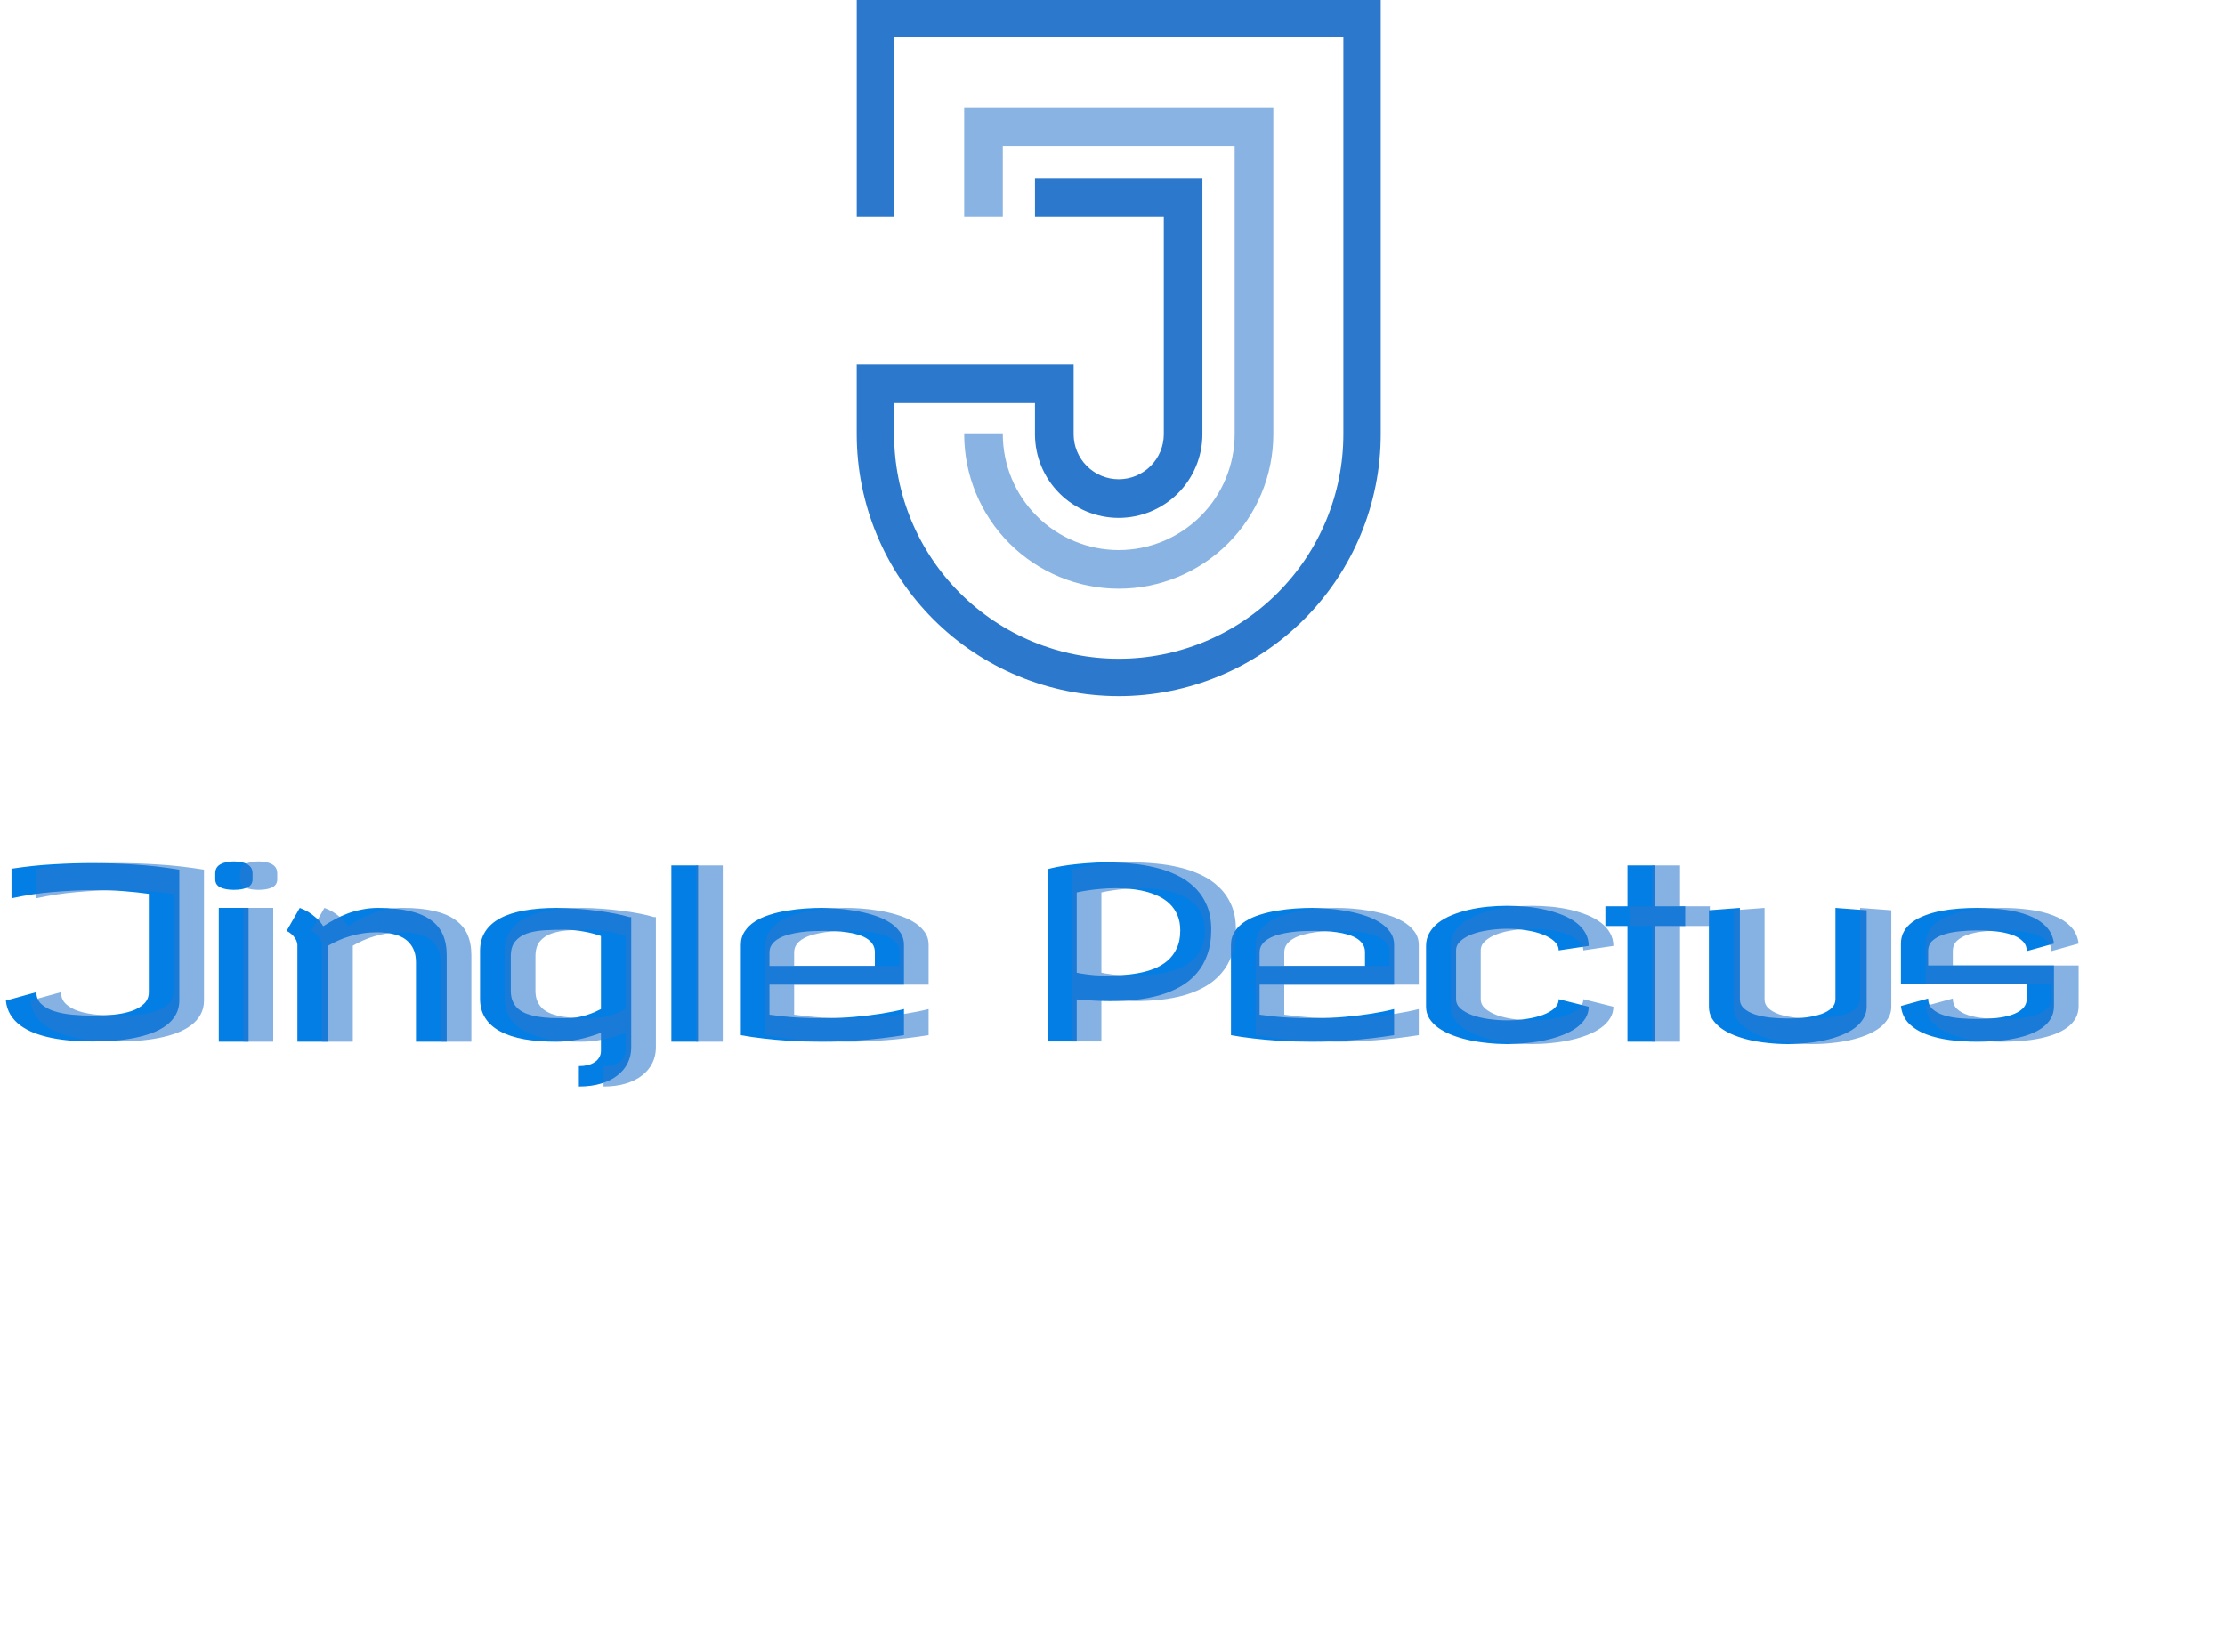 <svg width="361" height="268" viewBox="0 0 361 268" fill="none" xmlns="http://www.w3.org/2000/svg">
<path d="M15.044 140.017C17.113 140.017 19.322 140.093 21.671 140.245C24.032 140.385 26.508 140.664 29.098 141.083V162.335C29.098 163.186 28.907 163.947 28.526 164.62C28.158 165.28 27.644 165.858 26.984 166.353C26.336 166.835 25.562 167.248 24.661 167.591C23.772 167.921 22.807 168.188 21.766 168.391C20.738 168.594 19.652 168.74 18.51 168.829C17.367 168.917 16.225 168.962 15.082 168.962C13.914 168.962 12.765 168.917 11.635 168.829C10.505 168.74 9.433 168.594 8.417 168.391C7.401 168.188 6.456 167.921 5.58 167.591C4.716 167.248 3.955 166.835 3.294 166.353C2.634 165.858 2.101 165.28 1.695 164.62C1.289 163.96 1.041 163.198 0.952 162.335L5.903 160.964C5.903 161.751 6.17 162.392 6.703 162.887C7.236 163.382 7.935 163.77 8.798 164.049C9.674 164.328 10.658 164.519 11.749 164.62C12.841 164.722 13.952 164.772 15.082 164.772C16.237 164.772 17.355 164.722 18.434 164.62C19.525 164.506 20.49 164.309 21.328 164.03C22.179 163.738 22.858 163.344 23.366 162.849C23.886 162.354 24.146 161.726 24.146 160.964V145.006C22.877 144.828 21.512 144.682 20.052 144.568C18.605 144.454 17.126 144.396 15.615 144.396H14.968C12.822 144.422 10.664 144.53 8.493 144.72C6.335 144.898 4.126 145.234 1.866 145.729V140.931C4.278 140.562 6.583 140.321 8.779 140.207C10.988 140.08 13.076 140.017 15.044 140.017ZM40.333 169H35.496V147.291H40.333V169ZM37.934 139.75C38.873 139.75 39.616 139.909 40.162 140.226C40.708 140.531 40.98 141.02 40.98 141.692V142.645C40.98 143.254 40.708 143.692 40.162 143.958C39.616 144.225 38.873 144.358 37.934 144.358C37.032 144.358 36.302 144.225 35.744 143.958C35.198 143.692 34.925 143.254 34.925 142.645V141.692C34.925 141.02 35.198 140.531 35.744 140.226C36.302 139.909 37.032 139.75 37.934 139.75ZM48.255 153.271C48.204 152.864 48.084 152.521 47.893 152.242C47.715 151.963 47.519 151.734 47.303 151.557C47.062 151.341 46.795 151.163 46.503 151.023L48.636 147.291C49.105 147.456 49.575 147.678 50.045 147.958C50.438 148.199 50.851 148.51 51.283 148.891C51.727 149.259 52.114 149.716 52.444 150.262C53.079 149.855 53.727 149.475 54.387 149.119C55.06 148.751 55.758 148.434 56.481 148.167C57.218 147.9 57.986 147.691 58.786 147.539C59.598 147.374 60.468 147.291 61.395 147.291C63.35 147.291 65.025 147.456 66.422 147.786C67.831 148.104 68.98 148.586 69.869 149.233C70.77 149.868 71.43 150.662 71.849 151.614C72.268 152.566 72.478 153.677 72.478 154.946V169H67.488V156.127C67.488 155.416 67.393 154.807 67.203 154.299C67.012 153.778 66.752 153.34 66.422 152.985C66.105 152.617 65.73 152.318 65.298 152.09C64.867 151.861 64.416 151.69 63.946 151.576C63.489 151.449 63.02 151.366 62.537 151.328C62.055 151.277 61.598 151.252 61.166 151.252C60.353 151.252 59.579 151.309 58.843 151.423C58.106 151.538 57.408 151.696 56.748 151.899C56.088 152.09 55.466 152.318 54.882 152.585C54.298 152.852 53.752 153.131 53.244 153.423V169H48.255V153.271ZM90.302 147.291C91.381 147.291 92.479 147.335 93.596 147.424C94.713 147.5 95.786 147.608 96.814 147.748C97.856 147.875 98.827 148.027 99.728 148.205C100.642 148.383 101.436 148.573 102.108 148.776H102.413V169.952C102.413 170.854 102.223 171.691 101.842 172.466C101.461 173.24 100.909 173.907 100.185 174.465C99.461 175.037 98.573 175.481 97.519 175.798C96.465 176.116 95.266 176.274 93.92 176.274V172.961C94.428 172.961 94.897 172.91 95.329 172.809C95.761 172.707 96.135 172.548 96.453 172.333C96.783 172.129 97.037 171.869 97.214 171.552C97.405 171.247 97.5 170.892 97.5 170.485V167.553C96.345 167.997 95.145 168.353 93.901 168.619C92.669 168.873 91.47 169 90.302 169C88.347 169 86.601 168.867 85.065 168.6C83.529 168.321 82.228 167.896 81.161 167.324C80.095 166.753 79.282 166.029 78.724 165.153C78.165 164.277 77.886 163.236 77.886 162.03V154.261C77.886 153.055 78.165 152.014 78.724 151.138C79.282 150.262 80.095 149.538 81.161 148.967C82.228 148.396 83.529 147.977 85.065 147.71C86.601 147.431 88.347 147.291 90.302 147.291ZM91.673 165.191C92.371 165.191 93.012 165.147 93.596 165.058C94.18 164.957 94.707 164.83 95.177 164.677C95.659 164.525 96.091 164.366 96.472 164.201C96.865 164.023 97.208 163.858 97.5 163.706V151.861C97.157 151.734 96.757 151.607 96.3 151.48C95.856 151.354 95.374 151.246 94.853 151.157C94.345 151.055 93.818 150.979 93.272 150.928C92.727 150.865 92.193 150.833 91.673 150.833C90.492 150.833 89.369 150.865 88.302 150.928C87.236 150.992 86.303 151.163 85.503 151.442C84.703 151.722 84.062 152.153 83.58 152.737C83.11 153.309 82.875 154.108 82.875 155.137V160.735C82.875 161.408 82.983 161.986 83.199 162.468C83.415 162.951 83.713 163.357 84.094 163.687C84.487 164.017 84.957 164.284 85.503 164.487C86.049 164.677 86.645 164.83 87.293 164.944C87.94 165.045 88.632 165.115 89.369 165.153C90.118 165.179 90.886 165.191 91.673 165.191ZM113.268 169H108.926V140.397H113.268V169ZM133.377 147.291C134.024 147.291 134.805 147.323 135.719 147.386C136.633 147.45 137.579 147.564 138.557 147.729C139.547 147.881 140.524 148.104 141.489 148.396C142.454 148.675 143.317 149.037 144.079 149.481C144.854 149.925 145.476 150.465 145.945 151.1C146.428 151.722 146.669 152.458 146.669 153.309V159.745H124.846V164.62C126.382 164.836 127.861 164.988 129.283 165.077C130.705 165.153 132.069 165.191 133.377 165.191C135.37 165.191 137.173 165.115 138.785 164.963C140.41 164.811 141.813 164.639 142.994 164.449C144.352 164.233 145.577 163.985 146.669 163.706V167.934C144.257 168.314 141.927 168.587 139.68 168.752C137.446 168.917 135.345 169 133.377 169C131.396 169 129.6 168.949 127.988 168.848C126.375 168.733 124.992 168.606 123.836 168.467C122.491 168.314 121.278 168.137 120.199 167.934V153.309C120.199 152.458 120.409 151.722 120.828 151.1C121.247 150.465 121.805 149.925 122.503 149.481C123.202 149.037 124.001 148.675 124.903 148.396C125.817 148.104 126.763 147.881 127.74 147.729C128.718 147.564 129.689 147.45 130.654 147.386C131.631 147.323 132.539 147.291 133.377 147.291ZM124.846 156.698H141.946V154.489C141.946 153.969 141.819 153.524 141.565 153.156C141.312 152.775 140.969 152.458 140.537 152.204C140.118 151.95 139.623 151.747 139.052 151.595C138.493 151.43 137.909 151.309 137.3 151.233C136.69 151.144 136.075 151.087 135.453 151.062C134.843 151.036 134.266 151.023 133.72 151.023C133.148 151.023 132.533 151.036 131.873 151.062C131.225 151.087 130.571 151.144 129.911 151.233C129.251 151.322 128.616 151.449 128.007 151.614C127.397 151.766 126.858 151.976 126.388 152.242C125.918 152.496 125.544 152.813 125.265 153.194C124.985 153.562 124.846 154.007 124.846 154.527V156.698ZM179.613 139.902C180.883 139.902 182.178 139.966 183.498 140.093C184.831 140.207 186.126 140.417 187.383 140.721C188.64 141.013 189.82 141.426 190.925 141.959C192.029 142.479 192.994 143.146 193.819 143.958C194.657 144.758 195.317 145.723 195.8 146.853C196.282 147.97 196.523 149.284 196.523 150.795C196.523 152.331 196.314 153.683 195.895 154.851C195.489 156.019 194.911 157.035 194.162 157.898C193.426 158.761 192.543 159.485 191.515 160.069C190.5 160.64 189.382 161.104 188.164 161.459C186.945 161.802 185.65 162.049 184.279 162.202C182.908 162.341 181.505 162.411 180.07 162.411C179.169 162.411 178.274 162.386 177.385 162.335C176.497 162.284 175.602 162.221 174.7 162.145V168.962H169.978V141.007C170.257 140.918 170.701 140.81 171.311 140.683C171.933 140.556 172.663 140.436 173.5 140.321C174.351 140.207 175.297 140.112 176.338 140.036C177.379 139.947 178.471 139.902 179.613 139.902ZM180.984 144.092C180.146 144.092 179.347 144.13 178.585 144.206C177.823 144.27 177.157 144.346 176.585 144.435C175.9 144.536 175.271 144.65 174.7 144.777V157.803C175.106 157.892 175.557 157.968 176.052 158.031C176.471 158.095 176.96 158.152 177.519 158.203C178.077 158.241 178.674 158.26 179.309 158.26C180.134 158.26 181.003 158.241 181.917 158.203C182.844 158.152 183.758 158.044 184.66 157.879C185.574 157.714 186.437 157.473 187.25 157.155C188.075 156.825 188.798 156.394 189.42 155.86C190.055 155.314 190.557 154.642 190.925 153.842C191.306 153.042 191.496 152.077 191.496 150.947C191.496 150.008 191.344 149.183 191.039 148.472C190.734 147.761 190.322 147.151 189.801 146.644C189.281 146.136 188.671 145.717 187.973 145.387C187.288 145.057 186.551 144.796 185.764 144.606C184.99 144.416 184.19 144.282 183.365 144.206C182.552 144.13 181.759 144.092 180.984 144.092ZM212.9 147.291C213.548 147.291 214.329 147.323 215.243 147.386C216.157 147.45 217.103 147.564 218.08 147.729C219.07 147.881 220.048 148.104 221.013 148.396C221.978 148.675 222.841 149.037 223.603 149.481C224.377 149.925 224.999 150.465 225.469 151.1C225.951 151.722 226.192 152.458 226.192 153.309V159.745H204.369V164.62C205.905 164.836 207.384 164.988 208.806 165.077C210.228 165.153 211.593 165.191 212.9 165.191C214.894 165.191 216.696 165.115 218.309 164.963C219.934 164.811 221.336 164.639 222.517 164.449C223.875 164.233 225.101 163.985 226.192 163.706V167.934C223.78 168.314 221.451 168.587 219.204 168.752C216.969 168.917 214.868 169 212.9 169C210.92 169 209.124 168.949 207.511 168.848C205.899 168.733 204.515 168.606 203.36 168.467C202.014 168.314 200.802 168.137 199.723 167.934V153.309C199.723 152.458 199.932 151.722 200.351 151.1C200.77 150.465 201.329 149.925 202.027 149.481C202.725 149.037 203.525 148.675 204.426 148.396C205.34 148.104 206.286 147.881 207.264 147.729C208.241 147.564 209.212 147.45 210.177 147.386C211.155 147.323 212.062 147.291 212.9 147.291ZM204.369 156.698H221.47V154.489C221.47 153.969 221.343 153.524 221.089 153.156C220.835 152.775 220.492 152.458 220.061 152.204C219.642 151.95 219.146 151.747 218.575 151.595C218.017 151.43 217.433 151.309 216.823 151.233C216.214 151.144 215.598 151.087 214.976 151.062C214.367 151.036 213.789 151.023 213.243 151.023C212.672 151.023 212.056 151.036 211.396 151.062C210.749 151.087 210.095 151.144 209.435 151.233C208.774 151.322 208.14 151.449 207.53 151.614C206.921 151.766 206.381 151.976 205.912 152.242C205.442 152.496 205.067 152.813 204.788 153.194C204.509 153.562 204.369 154.007 204.369 154.527V156.698ZM244.55 146.948C245.604 146.948 246.664 146.999 247.73 147.101C248.796 147.202 249.818 147.367 250.796 147.596C251.773 147.824 252.688 148.11 253.538 148.453C254.389 148.795 255.125 149.208 255.747 149.69C256.382 150.173 256.877 150.731 257.232 151.366C257.588 151.988 257.766 152.687 257.766 153.461L252.891 154.185C252.891 153.639 252.656 153.15 252.186 152.718C251.716 152.274 251.094 151.906 250.32 151.614C249.545 151.309 248.657 151.081 247.654 150.928C246.651 150.763 245.616 150.681 244.55 150.681C243.534 150.681 242.531 150.757 241.541 150.909C240.551 151.049 239.662 151.265 238.875 151.557C238.101 151.849 237.466 152.217 236.971 152.661C236.488 153.093 236.247 153.601 236.247 154.185V162.106C236.247 162.69 236.488 163.198 236.971 163.63C237.466 164.049 238.101 164.404 238.875 164.696C239.662 164.976 240.551 165.185 241.541 165.325C242.531 165.464 243.534 165.534 244.55 165.534C245.616 165.534 246.651 165.458 247.654 165.306C248.657 165.153 249.545 164.938 250.32 164.658C251.094 164.366 251.716 164.011 252.186 163.592C252.656 163.16 252.891 162.665 252.891 162.106L257.766 163.325C257.766 164.011 257.588 164.639 257.232 165.21C256.877 165.782 256.382 166.296 255.747 166.753C255.125 167.197 254.389 167.584 253.538 167.915C252.688 168.245 251.773 168.518 250.796 168.733C249.818 168.949 248.796 169.108 247.73 169.209C246.664 169.324 245.604 169.381 244.55 169.381C243.496 169.381 242.436 169.324 241.37 169.209C240.316 169.108 239.3 168.949 238.323 168.733C237.345 168.518 236.431 168.245 235.581 167.915C234.743 167.584 234.006 167.197 233.372 166.753C232.75 166.296 232.261 165.788 231.905 165.229C231.55 164.658 231.372 164.023 231.372 163.325V153.461C231.372 152.687 231.55 151.988 231.905 151.366C232.261 150.731 232.75 150.173 233.372 149.69C234.006 149.208 234.743 148.795 235.581 148.453C236.431 148.11 237.345 147.824 238.323 147.596C239.3 147.367 240.316 147.202 241.37 147.101C242.436 146.999 243.496 146.948 244.55 146.948ZM268.582 147.024H273.419V150.224H268.582V169H264.05V150.224H260.47V147.024H264.05V140.397H268.582V147.024ZM282.293 162.106C282.293 162.69 282.502 163.179 282.921 163.573C283.353 163.966 283.924 164.29 284.635 164.544C285.359 164.785 286.19 164.963 287.13 165.077C288.069 165.179 289.047 165.229 290.062 165.229C291.129 165.229 292.132 165.172 293.071 165.058C294.011 164.931 294.83 164.747 295.528 164.506C296.226 164.252 296.778 163.928 297.185 163.535C297.591 163.141 297.794 162.665 297.794 162.106V147.291L302.859 147.672V163.325C302.859 164.011 302.688 164.639 302.345 165.21C302.015 165.782 301.552 166.296 300.955 166.753C300.358 167.197 299.654 167.584 298.841 167.915C298.029 168.245 297.146 168.518 296.194 168.733C295.255 168.949 294.258 169.108 293.205 169.209C292.164 169.324 291.116 169.381 290.062 169.381C288.996 169.381 287.942 169.324 286.901 169.209C285.86 169.108 284.864 168.949 283.912 168.733C282.972 168.518 282.096 168.245 281.284 167.915C280.471 167.584 279.767 167.197 279.17 166.753C278.573 166.296 278.104 165.788 277.761 165.229C277.431 164.658 277.266 164.023 277.266 163.325V147.672L282.293 147.291V162.106ZM320.836 147.291C322.347 147.291 323.819 147.386 325.254 147.577C326.688 147.754 327.977 148.065 329.12 148.51C330.262 148.941 331.202 149.532 331.938 150.281C332.674 151.03 333.112 151.963 333.252 153.08L328.834 154.299C328.834 153.639 328.605 153.093 328.148 152.661C327.704 152.217 327.107 151.874 326.358 151.633C325.622 151.379 324.771 151.201 323.807 151.1C322.842 150.998 321.852 150.947 320.836 150.947C319.858 150.947 318.887 150.998 317.922 151.1C316.97 151.188 316.113 151.36 315.352 151.614C314.603 151.855 313.993 152.191 313.523 152.623C313.066 153.055 312.838 153.613 312.838 154.299V156.622H333.252V163.211C333.252 163.96 333.087 164.626 332.757 165.21C332.427 165.782 331.97 166.283 331.386 166.715C330.802 167.134 330.11 167.496 329.31 167.8C328.523 168.092 327.666 168.327 326.739 168.505C325.825 168.683 324.86 168.81 323.845 168.886C322.842 168.962 321.839 169 320.836 169C319.3 169 317.814 168.911 316.38 168.733C314.945 168.543 313.657 168.232 312.514 167.8C311.372 167.356 310.432 166.766 309.696 166.029C308.972 165.28 308.547 164.341 308.42 163.211L312.838 161.992C312.838 162.69 313.066 163.255 313.523 163.687C313.993 164.119 314.603 164.455 315.352 164.696C316.113 164.938 316.97 165.103 317.922 165.191C318.887 165.268 319.858 165.306 320.836 165.306C321.852 165.306 322.842 165.261 323.807 165.172C324.771 165.071 325.622 164.899 326.358 164.658C327.107 164.404 327.704 164.068 328.148 163.649C328.605 163.217 328.834 162.665 328.834 161.992V159.669H308.42V153.08C308.42 152.331 308.585 151.671 308.915 151.1C309.245 150.516 309.696 150.014 310.267 149.595C310.851 149.164 311.537 148.802 312.324 148.51C313.111 148.205 313.961 147.964 314.875 147.786C315.802 147.608 316.767 147.481 317.77 147.405C318.786 147.329 319.808 147.291 320.836 147.291Z" fill="#037EE5"/>
<path d="M19.044 140.017C21.113 140.017 23.322 140.093 25.671 140.245C28.032 140.385 30.508 140.664 33.098 141.083V162.335C33.098 163.186 32.907 163.947 32.526 164.62C32.158 165.28 31.644 165.858 30.984 166.353C30.336 166.835 29.562 167.248 28.661 167.591C27.772 167.921 26.807 168.188 25.766 168.391C24.738 168.594 23.652 168.74 22.51 168.829C21.367 168.917 20.225 168.962 19.082 168.962C17.914 168.962 16.765 168.917 15.635 168.829C14.505 168.74 13.433 168.594 12.417 168.391C11.401 168.188 10.456 167.921 9.58 167.591C8.716 167.248 7.955 166.835 7.294 166.353C6.634 165.858 6.101 165.28 5.695 164.62C5.289 163.96 5.041 163.198 4.952 162.335L9.903 160.964C9.903 161.751 10.17 162.392 10.703 162.887C11.236 163.382 11.935 163.77 12.798 164.049C13.674 164.328 14.658 164.519 15.749 164.62C16.841 164.722 17.952 164.772 19.082 164.772C20.237 164.772 21.355 164.722 22.434 164.62C23.525 164.506 24.49 164.309 25.328 164.03C26.179 163.738 26.858 163.344 27.366 162.849C27.886 162.354 28.146 161.726 28.146 160.964V145.006C26.877 144.828 25.512 144.682 24.052 144.568C22.605 144.454 21.126 144.396 19.615 144.396H18.968C16.822 144.422 14.664 144.53 12.493 144.72C10.335 144.898 8.126 145.234 5.866 145.729V140.931C8.278 140.562 10.582 140.321 12.779 140.207C14.988 140.08 17.076 140.017 19.044 140.017ZM44.333 169H39.496V147.291H44.333V169ZM41.934 139.75C42.873 139.75 43.616 139.909 44.162 140.226C44.708 140.531 44.98 141.02 44.98 141.692V142.645C44.98 143.254 44.708 143.692 44.162 143.958C43.616 144.225 42.873 144.358 41.934 144.358C41.032 144.358 40.302 144.225 39.744 143.958C39.198 143.692 38.925 143.254 38.925 142.645V141.692C38.925 141.02 39.198 140.531 39.744 140.226C40.302 139.909 41.032 139.75 41.934 139.75ZM52.255 153.271C52.204 152.864 52.084 152.521 51.893 152.242C51.715 151.963 51.519 151.734 51.303 151.557C51.062 151.341 50.795 151.163 50.503 151.023L52.636 147.291C53.105 147.456 53.575 147.678 54.045 147.958C54.438 148.199 54.851 148.51 55.283 148.891C55.727 149.259 56.114 149.716 56.444 150.262C57.079 149.855 57.727 149.475 58.387 149.119C59.06 148.751 59.758 148.434 60.481 148.167C61.218 147.9 61.986 147.691 62.786 147.539C63.598 147.374 64.468 147.291 65.394 147.291C67.35 147.291 69.025 147.456 70.422 147.786C71.831 148.104 72.98 148.586 73.869 149.233C74.77 149.868 75.43 150.662 75.849 151.614C76.268 152.566 76.478 153.677 76.478 154.946V169H71.488V156.127C71.488 155.416 71.393 154.807 71.203 154.299C71.012 153.778 70.752 153.34 70.422 152.985C70.105 152.617 69.73 152.318 69.298 152.09C68.867 151.861 68.416 151.69 67.946 151.576C67.489 151.449 67.019 151.366 66.537 151.328C66.055 151.277 65.598 151.252 65.166 151.252C64.353 151.252 63.579 151.309 62.843 151.423C62.106 151.538 61.408 151.696 60.748 151.899C60.088 152.09 59.466 152.318 58.882 152.585C58.298 152.852 57.752 153.131 57.244 153.423V169H52.255V153.271ZM94.302 147.291C95.381 147.291 96.479 147.335 97.596 147.424C98.713 147.5 99.786 147.608 100.814 147.748C101.855 147.875 102.827 148.027 103.728 148.205C104.642 148.383 105.436 148.573 106.108 148.776H106.413V169.952C106.413 170.854 106.223 171.691 105.842 172.466C105.461 173.24 104.909 173.907 104.185 174.465C103.461 175.037 102.573 175.481 101.519 175.798C100.465 176.116 99.266 176.274 97.92 176.274V172.961C98.428 172.961 98.897 172.91 99.329 172.809C99.761 172.707 100.135 172.548 100.453 172.333C100.783 172.129 101.037 171.869 101.214 171.552C101.405 171.247 101.5 170.892 101.5 170.485V167.553C100.345 167.997 99.145 168.353 97.901 168.619C96.669 168.873 95.47 169 94.302 169C92.347 169 90.601 168.867 89.065 168.6C87.529 168.321 86.228 167.896 85.161 167.324C84.095 166.753 83.282 166.029 82.724 165.153C82.165 164.277 81.886 163.236 81.886 162.03V154.261C81.886 153.055 82.165 152.014 82.724 151.138C83.282 150.262 84.095 149.538 85.161 148.967C86.228 148.396 87.529 147.977 89.065 147.71C90.601 147.431 92.347 147.291 94.302 147.291ZM95.673 165.191C96.371 165.191 97.012 165.147 97.596 165.058C98.18 164.957 98.707 164.83 99.177 164.677C99.659 164.525 100.091 164.366 100.472 164.201C100.865 164.023 101.208 163.858 101.5 163.706V151.861C101.157 151.734 100.757 151.607 100.3 151.48C99.856 151.354 99.374 151.246 98.853 151.157C98.345 151.055 97.818 150.979 97.272 150.928C96.727 150.865 96.193 150.833 95.673 150.833C94.492 150.833 93.369 150.865 92.302 150.928C91.236 150.992 90.303 151.163 89.503 151.442C88.703 151.722 88.062 152.153 87.58 152.737C87.11 153.309 86.875 154.108 86.875 155.137V160.735C86.875 161.408 86.983 161.986 87.199 162.468C87.415 162.951 87.713 163.357 88.094 163.687C88.487 164.017 88.957 164.284 89.503 164.487C90.049 164.677 90.645 164.83 91.293 164.944C91.94 165.045 92.632 165.115 93.369 165.153C94.118 165.179 94.886 165.191 95.673 165.191ZM117.268 169H112.926V140.397H117.268V169ZM137.377 147.291C138.024 147.291 138.805 147.323 139.719 147.386C140.633 147.45 141.579 147.564 142.557 147.729C143.547 147.881 144.524 148.104 145.489 148.396C146.454 148.675 147.317 149.037 148.079 149.481C148.854 149.925 149.476 150.465 149.945 151.1C150.428 151.722 150.669 152.458 150.669 153.309V159.745H128.846V164.62C130.382 164.836 131.861 164.988 133.283 165.077C134.705 165.153 136.069 165.191 137.377 165.191C139.37 165.191 141.173 165.115 142.785 164.963C144.41 164.811 145.813 164.639 146.994 164.449C148.352 164.233 149.577 163.985 150.669 163.706V167.934C148.257 168.314 145.927 168.587 143.68 168.752C141.446 168.917 139.345 169 137.377 169C135.396 169 133.6 168.949 131.988 168.848C130.375 168.733 128.992 168.606 127.836 168.467C126.491 168.314 125.278 168.137 124.199 167.934V153.309C124.199 152.458 124.409 151.722 124.828 151.1C125.247 150.465 125.805 149.925 126.503 149.481C127.202 149.037 128.001 148.675 128.903 148.396C129.817 148.104 130.763 147.881 131.74 147.729C132.718 147.564 133.689 147.45 134.654 147.386C135.631 147.323 136.539 147.291 137.377 147.291ZM128.846 156.698H145.946V154.489C145.946 153.969 145.819 153.524 145.565 153.156C145.312 152.775 144.969 152.458 144.537 152.204C144.118 151.95 143.623 151.747 143.052 151.595C142.493 151.43 141.909 151.309 141.3 151.233C140.69 151.144 140.075 151.087 139.453 151.062C138.843 151.036 138.266 151.023 137.72 151.023C137.148 151.023 136.533 151.036 135.873 151.062C135.225 151.087 134.571 151.144 133.911 151.233C133.251 151.322 132.616 151.449 132.007 151.614C131.397 151.766 130.858 151.976 130.388 152.242C129.918 152.496 129.544 152.813 129.265 153.194C128.985 153.562 128.846 154.007 128.846 154.527V156.698ZM183.613 139.902C184.883 139.902 186.178 139.966 187.498 140.093C188.831 140.207 190.126 140.417 191.383 140.721C192.64 141.013 193.82 141.426 194.925 141.959C196.029 142.479 196.994 143.146 197.819 143.958C198.657 144.758 199.317 145.723 199.8 146.853C200.282 147.97 200.523 149.284 200.523 150.795C200.523 152.331 200.314 153.683 199.895 154.851C199.489 156.019 198.911 157.035 198.162 157.898C197.426 158.761 196.543 159.485 195.515 160.069C194.5 160.64 193.382 161.104 192.164 161.459C190.945 161.802 189.65 162.049 188.279 162.202C186.908 162.341 185.505 162.411 184.07 162.411C183.169 162.411 182.274 162.386 181.385 162.335C180.497 162.284 179.602 162.221 178.7 162.145V168.962H173.978V141.007C174.257 140.918 174.701 140.81 175.311 140.683C175.933 140.556 176.663 140.436 177.5 140.321C178.351 140.207 179.297 140.112 180.338 140.036C181.379 139.947 182.471 139.902 183.613 139.902ZM184.984 144.092C184.146 144.092 183.347 144.13 182.585 144.206C181.823 144.27 181.157 144.346 180.585 144.435C179.9 144.536 179.271 144.65 178.7 144.777V157.803C179.106 157.892 179.557 157.968 180.052 158.031C180.471 158.095 180.96 158.152 181.519 158.203C182.077 158.241 182.674 158.26 183.309 158.26C184.134 158.26 185.003 158.241 185.917 158.203C186.844 158.152 187.758 158.044 188.66 157.879C189.574 157.714 190.437 157.473 191.25 157.155C192.075 156.825 192.798 156.394 193.42 155.86C194.055 155.314 194.557 154.642 194.925 153.842C195.306 153.042 195.496 152.077 195.496 150.947C195.496 150.008 195.344 149.183 195.039 148.472C194.734 147.761 194.322 147.151 193.801 146.644C193.281 146.136 192.671 145.717 191.973 145.387C191.288 145.057 190.551 144.796 189.764 144.606C188.99 144.416 188.19 144.282 187.365 144.206C186.552 144.13 185.759 144.092 184.984 144.092ZM216.9 147.291C217.548 147.291 218.329 147.323 219.243 147.386C220.157 147.45 221.103 147.564 222.08 147.729C223.07 147.881 224.048 148.104 225.013 148.396C225.978 148.675 226.841 149.037 227.603 149.481C228.377 149.925 228.999 150.465 229.469 151.1C229.951 151.722 230.192 152.458 230.192 153.309V159.745H208.369V164.62C209.905 164.836 211.384 164.988 212.806 165.077C214.228 165.153 215.593 165.191 216.9 165.191C218.894 165.191 220.696 165.115 222.309 164.963C223.934 164.811 225.336 164.639 226.517 164.449C227.875 164.233 229.101 163.985 230.192 163.706V167.934C227.78 168.314 225.451 168.587 223.204 168.752C220.969 168.917 218.868 169 216.9 169C214.92 169 213.124 168.949 211.511 168.848C209.899 168.733 208.515 168.606 207.36 168.467C206.014 168.314 204.802 168.137 203.723 167.934V153.309C203.723 152.458 203.932 151.722 204.351 151.1C204.77 150.465 205.329 149.925 206.027 149.481C206.725 149.037 207.525 148.675 208.426 148.396C209.34 148.104 210.286 147.881 211.264 147.729C212.241 147.564 213.212 147.45 214.177 147.386C215.155 147.323 216.062 147.291 216.9 147.291ZM208.369 156.698H225.47V154.489C225.47 153.969 225.343 153.524 225.089 153.156C224.835 152.775 224.492 152.458 224.061 152.204C223.642 151.95 223.146 151.747 222.575 151.595C222.017 151.43 221.433 151.309 220.823 151.233C220.214 151.144 219.598 151.087 218.976 151.062C218.367 151.036 217.789 151.023 217.243 151.023C216.672 151.023 216.056 151.036 215.396 151.062C214.749 151.087 214.095 151.144 213.435 151.233C212.774 151.322 212.14 151.449 211.53 151.614C210.921 151.766 210.381 151.976 209.912 152.242C209.442 152.496 209.067 152.813 208.788 153.194C208.509 153.562 208.369 154.007 208.369 154.527V156.698ZM248.55 146.948C249.604 146.948 250.664 146.999 251.73 147.101C252.796 147.202 253.818 147.367 254.796 147.596C255.773 147.824 256.688 148.11 257.538 148.453C258.389 148.795 259.125 149.208 259.747 149.69C260.382 150.173 260.877 150.731 261.232 151.366C261.588 151.988 261.766 152.687 261.766 153.461L256.891 154.185C256.891 153.639 256.656 153.15 256.186 152.718C255.716 152.274 255.094 151.906 254.32 151.614C253.545 151.309 252.657 151.081 251.654 150.928C250.651 150.763 249.616 150.681 248.55 150.681C247.534 150.681 246.531 150.757 245.541 150.909C244.551 151.049 243.662 151.265 242.875 151.557C242.101 151.849 241.466 152.217 240.971 152.661C240.488 153.093 240.247 153.601 240.247 154.185V162.106C240.247 162.69 240.488 163.198 240.971 163.63C241.466 164.049 242.101 164.404 242.875 164.696C243.662 164.976 244.551 165.185 245.541 165.325C246.531 165.464 247.534 165.534 248.55 165.534C249.616 165.534 250.651 165.458 251.654 165.306C252.657 165.153 253.545 164.938 254.32 164.658C255.094 164.366 255.716 164.011 256.186 163.592C256.656 163.16 256.891 162.665 256.891 162.106L261.766 163.325C261.766 164.011 261.588 164.639 261.232 165.21C260.877 165.782 260.382 166.296 259.747 166.753C259.125 167.197 258.389 167.584 257.538 167.915C256.688 168.245 255.773 168.518 254.796 168.733C253.818 168.949 252.796 169.108 251.73 169.209C250.664 169.324 249.604 169.381 248.55 169.381C247.496 169.381 246.436 169.324 245.37 169.209C244.316 169.108 243.3 168.949 242.323 168.733C241.345 168.518 240.431 168.245 239.581 167.915C238.743 167.584 238.006 167.197 237.372 166.753C236.75 166.296 236.261 165.788 235.905 165.229C235.55 164.658 235.372 164.023 235.372 163.325V153.461C235.372 152.687 235.55 151.988 235.905 151.366C236.261 150.731 236.75 150.173 237.372 149.69C238.006 149.208 238.743 148.795 239.581 148.453C240.431 148.11 241.345 147.824 242.323 147.596C243.3 147.367 244.316 147.202 245.37 147.101C246.436 146.999 247.496 146.948 248.55 146.948ZM272.582 147.024H277.419V150.224H272.582V169H268.05V150.224H264.47V147.024H268.05V140.397H272.582V147.024ZM286.293 162.106C286.293 162.69 286.502 163.179 286.921 163.573C287.353 163.966 287.924 164.29 288.635 164.544C289.359 164.785 290.19 164.963 291.13 165.077C292.069 165.179 293.047 165.229 294.062 165.229C295.129 165.229 296.132 165.172 297.071 165.058C298.011 164.931 298.83 164.747 299.528 164.506C300.226 164.252 300.778 163.928 301.185 163.535C301.591 163.141 301.794 162.665 301.794 162.106V147.291L306.859 147.672V163.325C306.859 164.011 306.688 164.639 306.345 165.21C306.015 165.782 305.552 166.296 304.955 166.753C304.358 167.197 303.654 167.584 302.841 167.915C302.029 168.245 301.146 168.518 300.194 168.733C299.255 168.949 298.258 169.108 297.205 169.209C296.164 169.324 295.116 169.381 294.062 169.381C292.996 169.381 291.942 169.324 290.901 169.209C289.86 169.108 288.864 168.949 287.912 168.733C286.972 168.518 286.096 168.245 285.284 167.915C284.471 167.584 283.767 167.197 283.17 166.753C282.573 166.296 282.104 165.788 281.761 165.229C281.431 164.658 281.266 164.023 281.266 163.325V147.672L286.293 147.291V162.106ZM324.836 147.291C326.347 147.291 327.819 147.386 329.254 147.577C330.688 147.754 331.977 148.065 333.12 148.51C334.262 148.941 335.202 149.532 335.938 150.281C336.674 151.03 337.112 151.963 337.252 153.08L332.834 154.299C332.834 153.639 332.605 153.093 332.148 152.661C331.704 152.217 331.107 151.874 330.358 151.633C329.622 151.379 328.771 151.201 327.807 151.1C326.842 150.998 325.852 150.947 324.836 150.947C323.858 150.947 322.887 150.998 321.922 151.1C320.97 151.188 320.113 151.36 319.352 151.614C318.603 151.855 317.993 152.191 317.523 152.623C317.066 153.055 316.838 153.613 316.838 154.299V156.622H337.252V163.211C337.252 163.96 337.087 164.626 336.757 165.21C336.427 165.782 335.97 166.283 335.386 166.715C334.802 167.134 334.11 167.496 333.31 167.8C332.523 168.092 331.666 168.327 330.739 168.505C329.825 168.683 328.86 168.81 327.845 168.886C326.842 168.962 325.839 169 324.836 169C323.3 169 321.814 168.911 320.38 168.733C318.945 168.543 317.657 168.232 316.514 167.8C315.372 167.356 314.432 166.766 313.696 166.029C312.972 165.28 312.547 164.341 312.42 163.211L316.838 161.992C316.838 162.69 317.066 163.255 317.523 163.687C317.993 164.119 318.603 164.455 319.352 164.696C320.113 164.938 320.97 165.103 321.922 165.191C322.887 165.268 323.858 165.306 324.836 165.306C325.852 165.306 326.842 165.261 327.807 165.172C328.771 165.071 329.622 164.899 330.358 164.658C331.107 164.404 331.704 164.068 332.148 163.649C332.605 163.217 332.834 162.665 332.834 161.992V159.669H312.42V153.08C312.42 152.331 312.585 151.671 312.915 151.1C313.245 150.516 313.696 150.014 314.267 149.595C314.851 149.164 315.537 148.802 316.324 148.51C317.111 148.205 317.961 147.964 318.875 147.786C319.802 147.608 320.767 147.481 321.77 147.405C322.786 147.329 323.808 147.291 324.836 147.291Z" fill="#2B78CD" fill-opacity="0.57"/>
<path d="M139.004 0V35.2H145.069V6.065H217.958V70.431C217.958 75.217 217.015 79.957 215.184 84.378C213.352 88.8 210.667 92.818 207.283 96.202C203.899 99.587 199.881 102.271 195.459 104.103C191.037 105.934 186.298 106.877 181.512 106.877C176.726 106.877 171.986 105.934 167.565 104.103C163.143 102.271 159.125 99.587 155.741 96.202C152.356 92.818 149.672 88.8 147.84 84.378C146.009 79.957 145.066 75.217 145.066 70.431V65.388H167.922V70.431C167.922 74.034 169.353 77.489 171.901 80.036C174.448 82.584 177.903 84.015 181.506 84.015C185.109 84.015 188.564 82.584 191.111 80.036C193.659 77.489 195.09 74.034 195.09 70.431V28.926H167.925V35.2H188.825V70.431C188.825 72.371 188.054 74.231 186.683 75.603C185.311 76.974 183.451 77.745 181.511 77.745C179.571 77.745 177.711 76.974 176.339 75.603C174.968 74.231 174.197 72.371 174.197 70.431V59.109H145.065H139V70.428C139 81.703 143.479 92.516 151.451 100.488C159.424 108.461 170.237 112.94 181.511 112.94C192.786 112.94 203.599 108.461 211.572 100.488C219.544 92.516 224.023 81.703 224.023 70.428V0H139.004Z" fill="#2B78CD"/>
<path d="M181.52 89.238C176.532 89.234 171.749 87.251 168.221 83.725C164.693 80.198 162.708 75.416 162.702 70.428H156.439C156.439 77.079 159.081 83.457 163.784 88.16C168.487 92.863 174.865 95.505 181.516 95.505C188.167 95.505 194.545 92.863 199.248 88.16C203.951 83.457 206.593 77.079 206.593 70.428V17.428H156.439V35.194H162.702V23.694H200.321V70.424C200.318 75.41 198.336 80.192 194.812 83.719C191.287 87.247 186.506 89.231 181.52 89.238Z" fill="#2B78CD" fill-opacity="0.56"/>
</svg>
